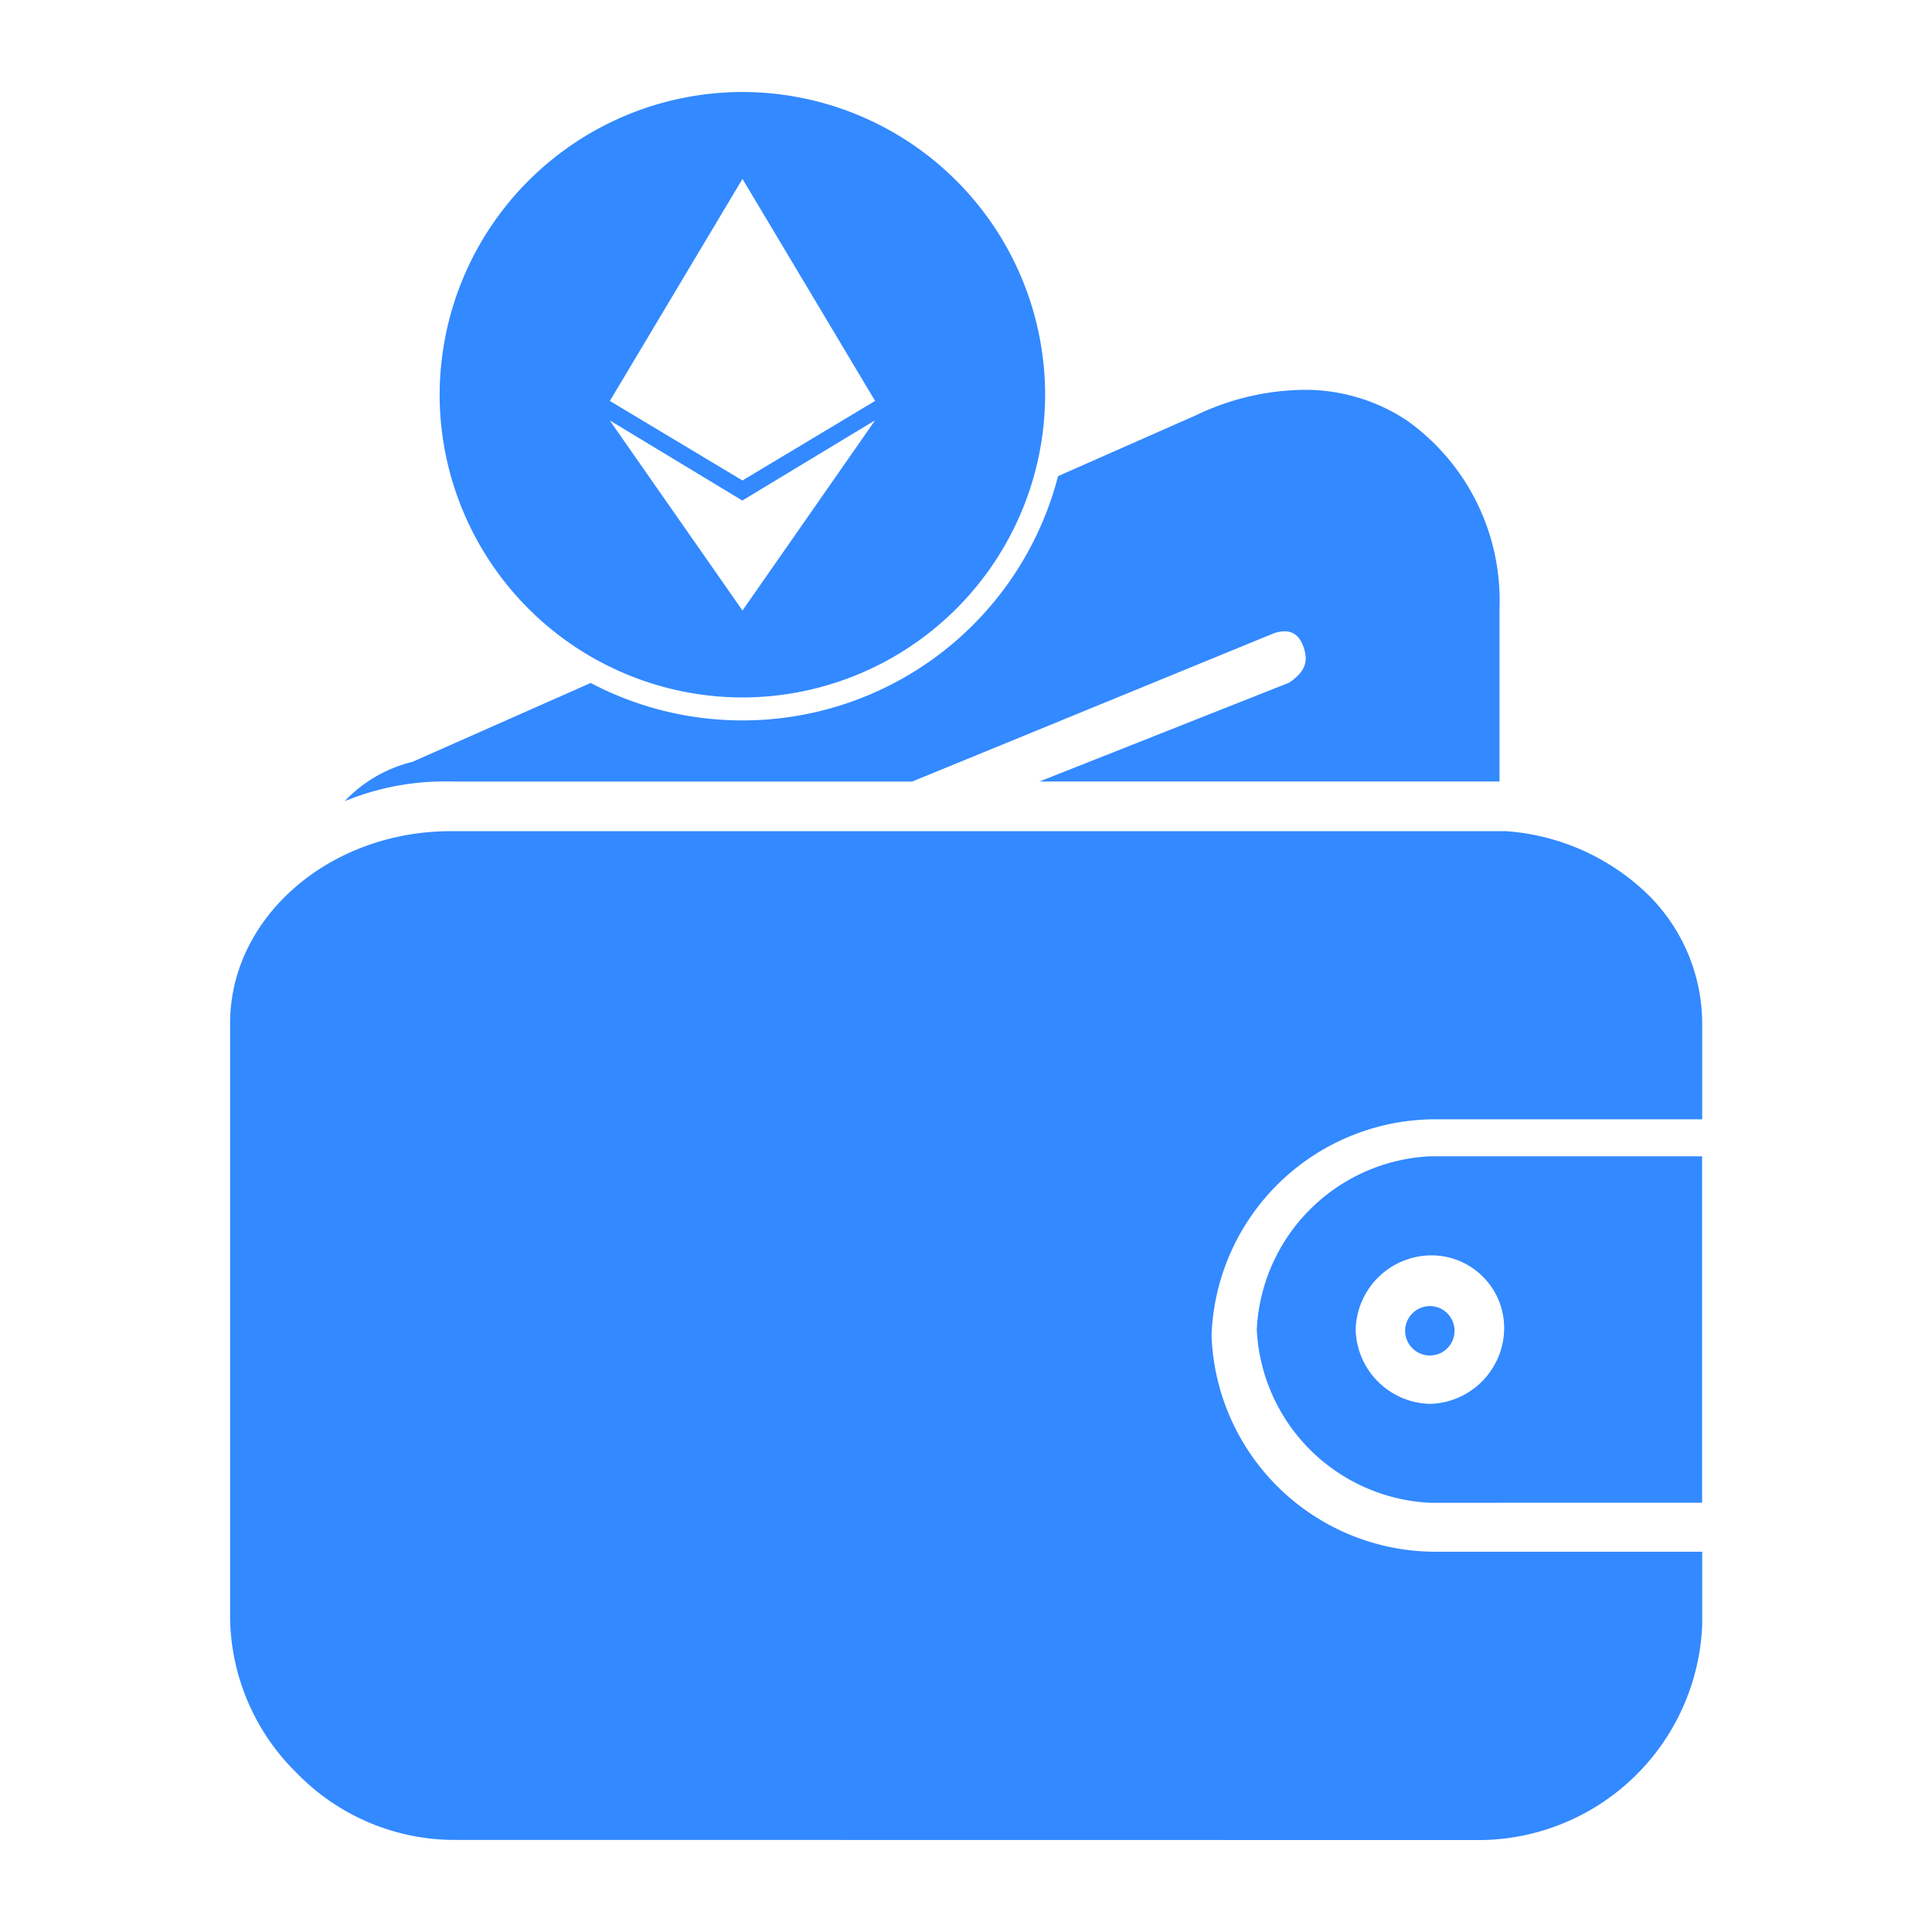 <svg xmlns="http://www.w3.org/2000/svg" width="42" height="42" viewBox="0 0 42 42">
  <g id="logo_wallet" transform="translate(-499 -404)">
    <g id="组_127580" data-name="组 127580" transform="translate(-15.862 2.58)">
      <path id="联合_164" data-name="联合 164" d="M-6555.337-5419.583a4.789,4.789,0,0,1-3.358-1.462,4.807,4.807,0,0,1-1.441-3.341v-12.95c0-2.3,2.153-4.176,4.8-4.176h22.936a4.931,4.931,0,0,1,3.05,1.342,3.944,3.944,0,0,1,1.216,2.834v2.088H-6534a4.873,4.873,0,0,0-4.8,4.7,4.875,4.875,0,0,0,4.8,4.7h5.867v1.568a4.873,4.873,0,0,1-4.8,4.7Zm21.285-7.329a3.963,3.963,0,0,1-3.765-3.766,3.965,3.965,0,0,1,3.765-3.766h5.916v7.531Zm-1.615-3.766a1.656,1.656,0,0,0,1.615,1.616,1.656,1.656,0,0,0,1.613-1.616,1.58,1.58,0,0,0-1.613-1.612A1.654,1.654,0,0,0-6535.667-5430.678Zm1.075.027a.541.541,0,0,1,.54-.537.537.537,0,0,1,.534.537.535.535,0,0,1-.534.537A.539.539,0,0,1-6534.592-5430.65Zm-21.58-12.368,3.875-1.715a7.072,7.072,0,0,0,3.3.814,7.082,7.082,0,0,0,6.86-5.31l3-1.324a5.543,5.543,0,0,1,2.328-.552,4,4,0,0,1,2.249.661,4.8,4.8,0,0,1,2.02,4.087v3.766h-10l5.429-2.149c.329-.226.421-.441.318-.753-.078-.243-.219-.363-.417-.363a.756.756,0,0,0-.223.038l-7.874,3.228h-10a5.717,5.717,0,0,0-2.339.428A3.006,3.006,0,0,1-6556.172-5443.019Zm.592-7.982a6.589,6.589,0,0,1,6.583-6.58,6.586,6.586,0,0,1,6.579,6.58,6.588,6.588,0,0,1-6.579,6.582A6.592,6.592,0,0,1-6555.581-5451Zm6.583,4.692,2.883-4.135L-6549-5448.7l-2.883-1.742Zm0-9.383-2.883,4.827,2.883,1.729,2.883-1.729Z" transform="translate(7080 5861.001)" fill="#3389ff"/>
    </g>
    <rect id="矩形_56833" data-name="矩形 56833" width="42" height="42" transform="translate(499 404)" fill="rgba(255,255,255,0)"/>
  </g>
</svg>
